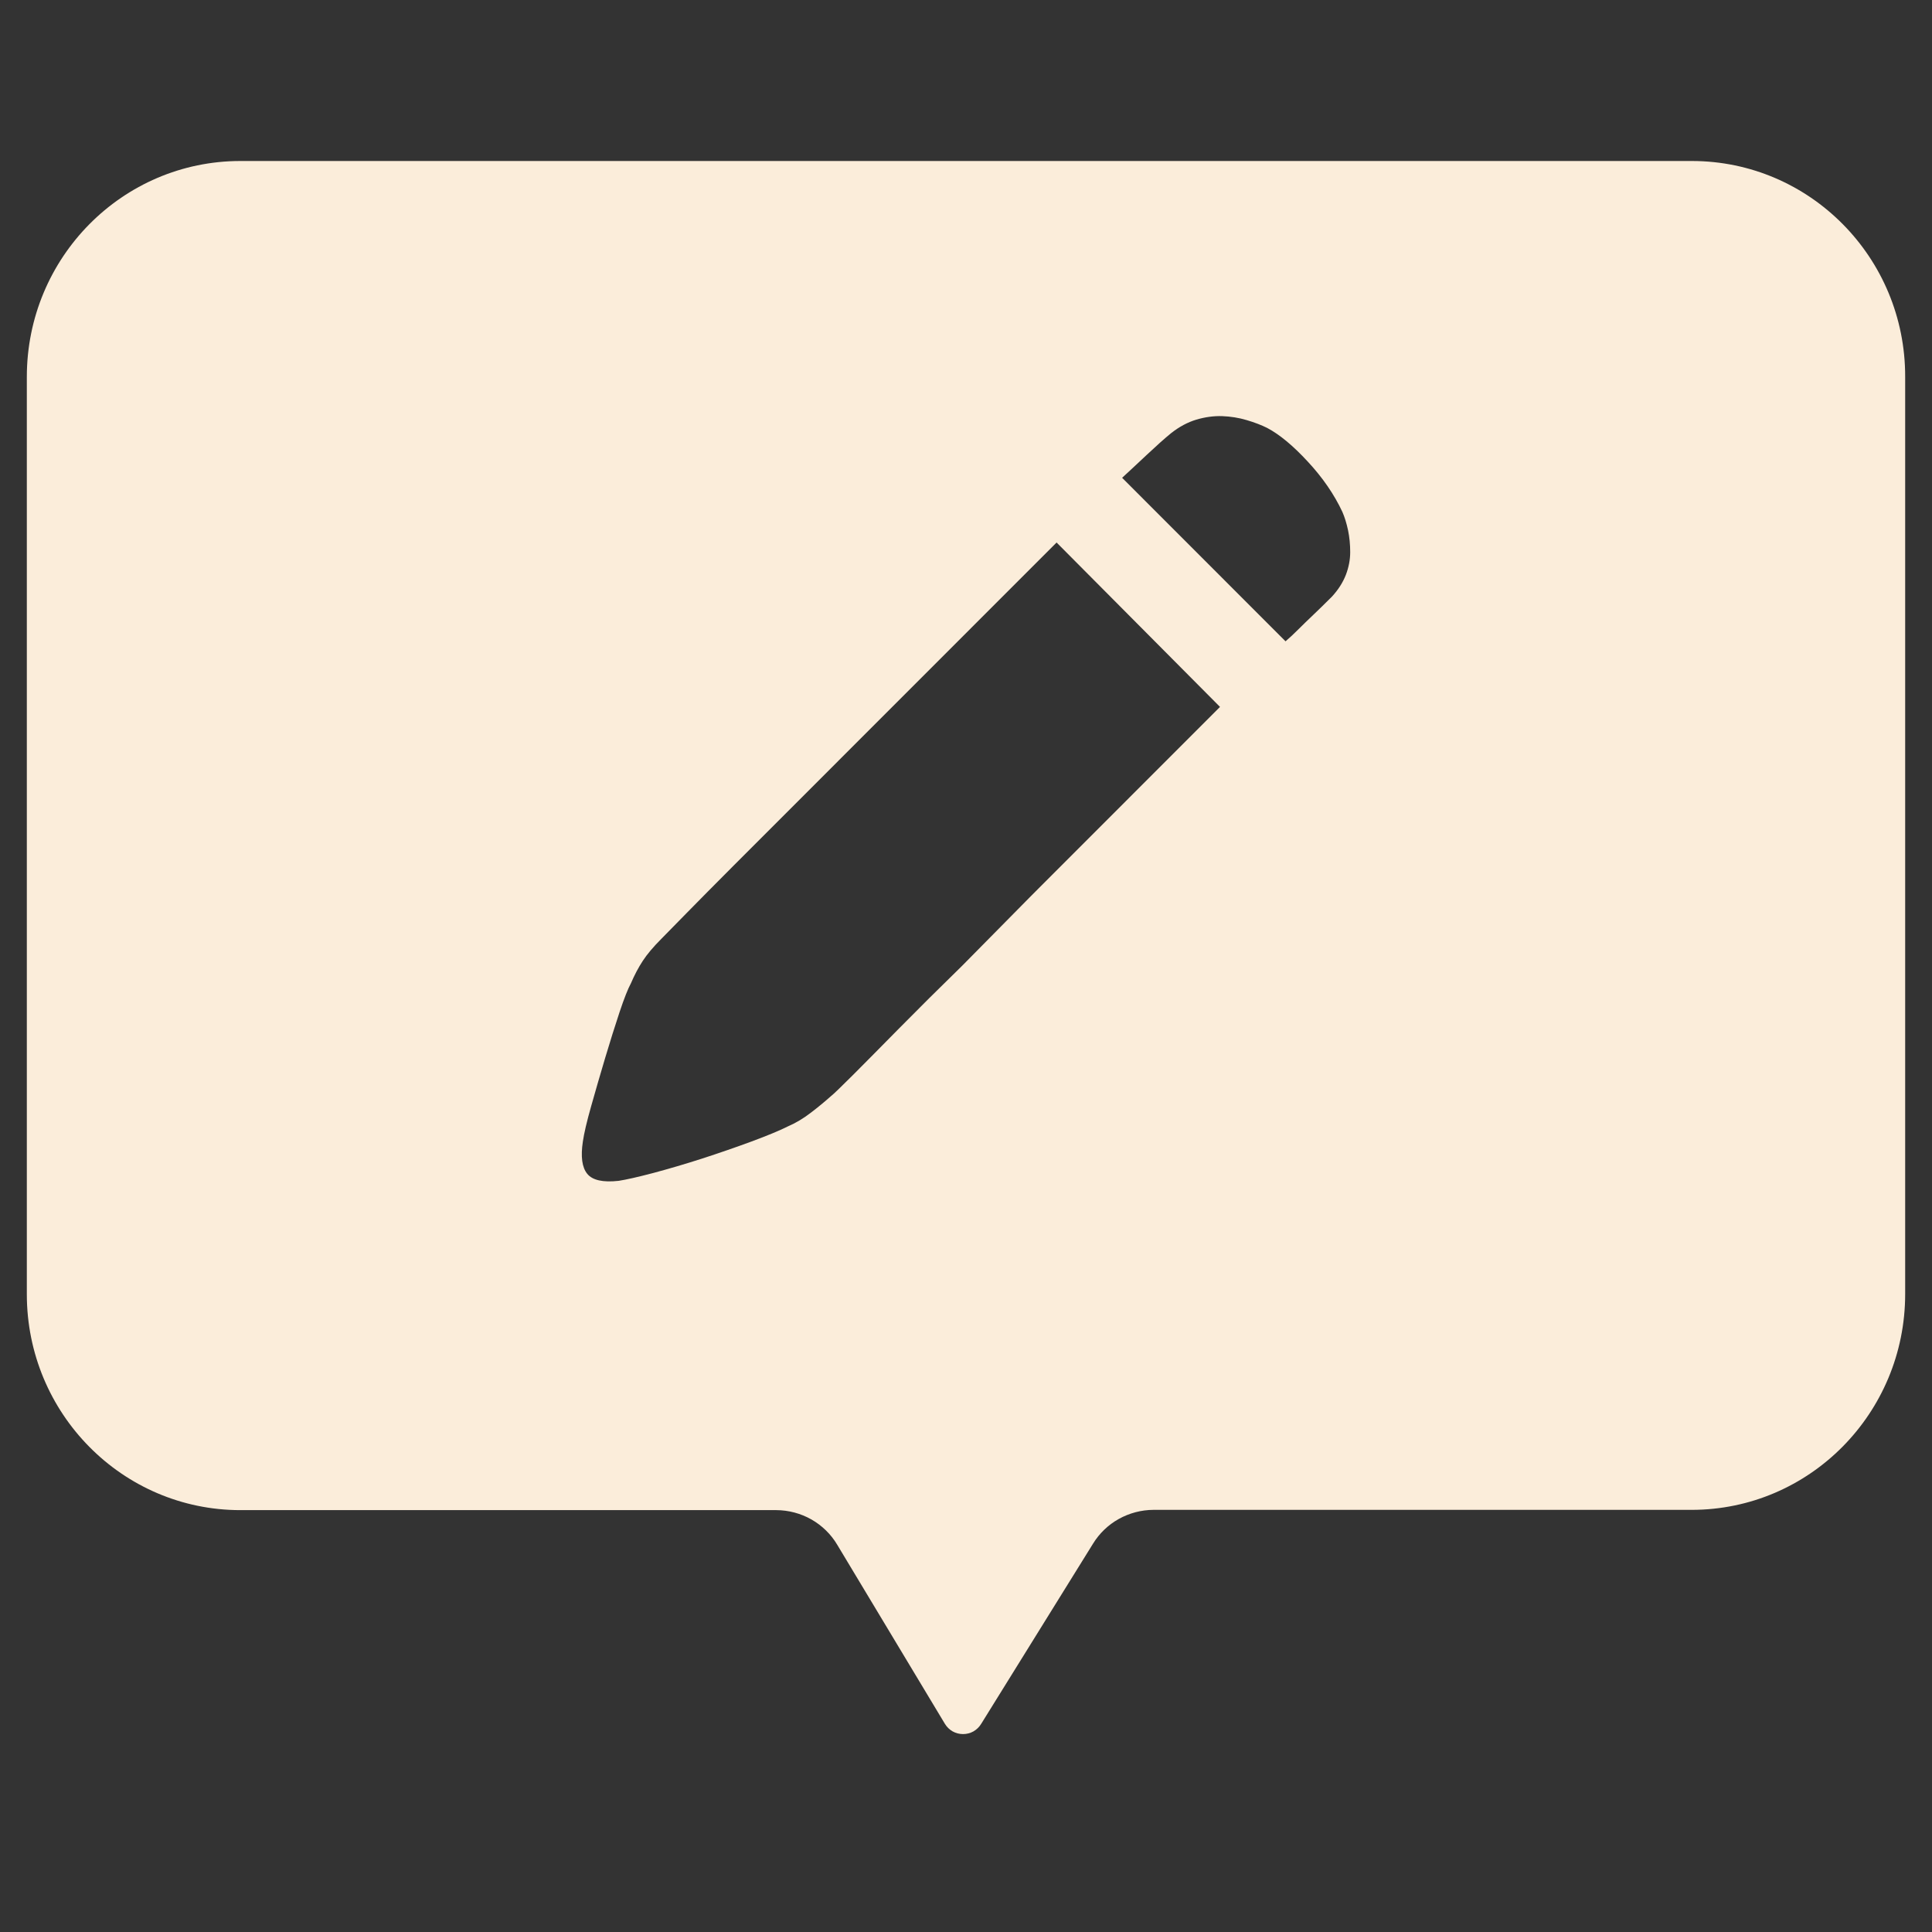 <svg width="36" height="36" viewBox="0 0 36 36" fill="none" xmlns="http://www.w3.org/2000/svg">
<rect x="0" y="0" width="36" height="36" fill="#333333" stroke="none"/>
<path fill-rule="evenodd" clip-rule="evenodd" d="M4.479 3H31.525C33.722 3 35.504 4.8 35.5 7.019V24.113C35.5 26.334 33.718 28.134 31.521 28.134H21.493C21.266 28.135 21.044 28.194 20.846 28.304C20.649 28.414 20.484 28.573 20.367 28.764L18.282 32.123C18.247 32.18 18.198 32.228 18.139 32.262C18.08 32.295 18.013 32.312 17.945 32.312C17.877 32.312 17.81 32.295 17.751 32.262C17.692 32.228 17.643 32.18 17.608 32.123L15.601 28.785C15.485 28.589 15.319 28.427 15.12 28.313C14.92 28.2 14.695 28.14 14.465 28.139H4.479C2.282 28.139 0.5 26.338 0.5 24.117V7.022C0.5 4.8 2.282 3 4.479 3ZM25.119 9.881C25.091 9.75 25.056 9.636 25.013 9.538C24.861 9.213 24.646 8.9 24.369 8.602C24.093 8.303 23.84 8.094 23.612 7.974C23.504 7.92 23.376 7.871 23.23 7.828C23.083 7.784 22.931 7.76 22.773 7.754C22.616 7.749 22.456 7.771 22.293 7.819C22.13 7.868 21.973 7.952 21.821 8.072C21.701 8.17 21.552 8.303 21.373 8.471C21.194 8.64 21.039 8.783 20.909 8.903L23.954 11.95C24.03 11.885 24.112 11.809 24.198 11.722C24.274 11.646 24.364 11.559 24.467 11.461C24.57 11.363 24.687 11.249 24.817 11.119C24.937 10.989 25.023 10.853 25.078 10.712C25.132 10.57 25.159 10.429 25.159 10.288C25.159 10.147 25.146 10.011 25.119 9.881ZM12.783 17.025C12.544 17.27 12.392 17.425 12.327 17.49C12.175 17.642 12.058 17.78 11.977 17.905C11.895 18.03 11.822 18.169 11.757 18.321C11.703 18.419 11.632 18.598 11.545 18.858C11.458 19.119 11.369 19.404 11.276 19.714C11.184 20.023 11.097 20.322 11.016 20.61C10.934 20.898 10.883 21.118 10.861 21.27C10.818 21.552 10.845 21.753 10.943 21.873C11.04 21.992 11.236 22.036 11.529 22.003C11.67 21.981 11.884 21.933 12.172 21.857C12.46 21.78 12.764 21.691 13.084 21.588C13.404 21.484 13.711 21.378 14.004 21.27C14.297 21.161 14.52 21.069 14.672 20.993C14.824 20.928 14.97 20.841 15.111 20.732C15.253 20.624 15.377 20.52 15.486 20.423C15.529 20.39 15.665 20.26 15.893 20.032C16.121 19.803 16.409 19.513 16.756 19.16C17.104 18.807 17.494 18.419 17.929 17.995L19.232 16.675L22.733 13.172L19.688 10.109L16.186 13.612L14.867 14.932L13.678 16.121C13.32 16.48 13.022 16.781 12.783 17.025Z" fill="#FBEDDA"/>
</svg>
